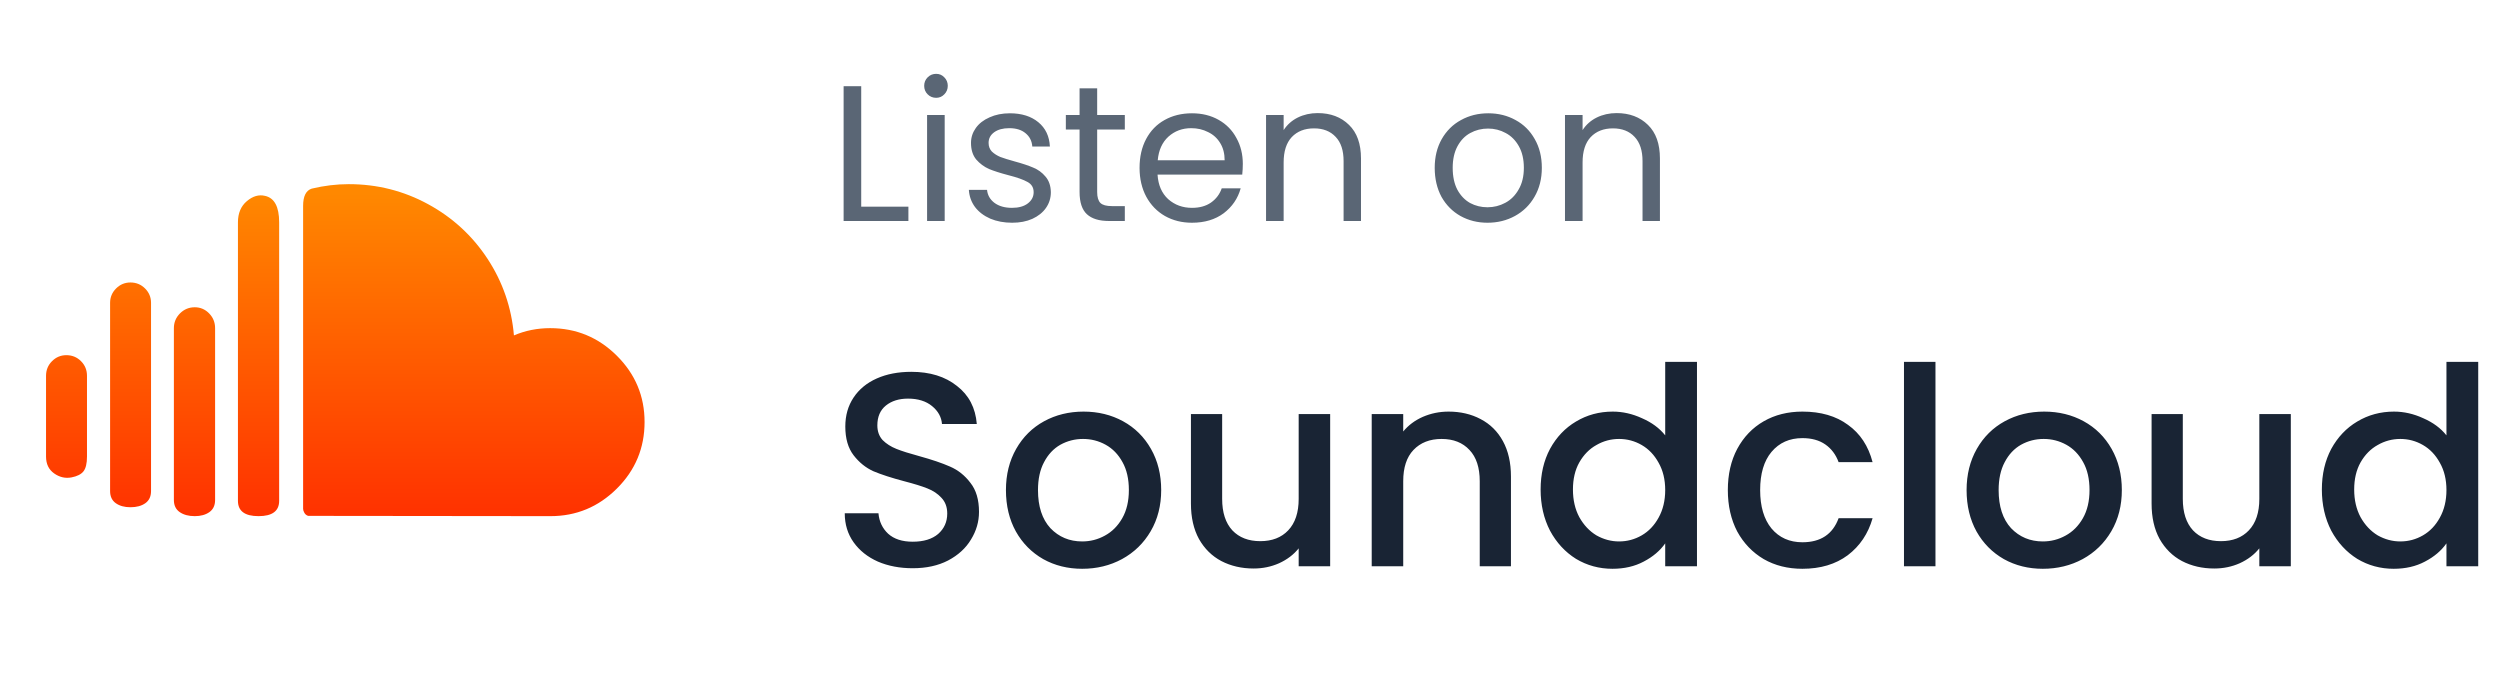 <svg width="181" height="50" viewBox="0 0 181 50" fill="none" xmlns="http://www.w3.org/2000/svg">
<path d="M3.333 33.054C3.333 33.592 3.528 33.998 3.918 34.274C4.308 34.55 4.725 34.647 5.168 34.566C5.585 34.486 5.877 34.338 6.045 34.123C6.213 33.908 6.298 33.551 6.298 33.054V27.206C6.298 26.79 6.153 26.437 5.864 26.148C5.575 25.859 5.222 25.714 4.805 25.714C4.402 25.714 4.056 25.859 3.767 26.148C3.478 26.437 3.333 26.79 3.333 27.206V33.054ZM7.971 35.554C7.971 35.944 8.109 36.237 8.384 36.432C8.66 36.627 9.013 36.724 9.443 36.724C9.887 36.724 10.246 36.627 10.522 36.432C10.797 36.237 10.935 35.944 10.935 35.554V21.923C10.935 21.52 10.791 21.174 10.502 20.885C10.213 20.596 9.86 20.451 9.443 20.451C9.04 20.451 8.694 20.596 8.405 20.885C8.116 21.174 7.971 21.52 7.971 21.923V35.554ZM12.589 36.2C12.589 36.59 12.73 36.882 13.012 37.077C13.294 37.272 13.658 37.369 14.101 37.369C14.531 37.369 14.884 37.272 15.16 37.077C15.435 36.882 15.573 36.59 15.573 36.2V23.758C15.573 23.341 15.429 22.985 15.14 22.689C14.851 22.394 14.504 22.246 14.101 22.246C13.684 22.246 13.328 22.394 13.032 22.689C12.737 22.985 12.589 23.341 12.589 23.758V36.2H12.589ZM17.227 36.26C17.227 37 17.724 37.369 18.719 37.369C19.713 37.369 20.211 37 20.211 36.26V16.096C20.211 14.967 19.868 14.328 19.183 14.18C18.739 14.073 18.302 14.2 17.872 14.563C17.442 14.926 17.227 15.437 17.227 16.096V36.26H17.227ZM21.945 36.845V14.906C21.945 14.207 22.154 13.79 22.57 13.656C23.471 13.441 24.365 13.333 25.252 13.333C27.309 13.333 29.224 13.817 30.999 14.785C32.773 15.753 34.208 17.074 35.304 18.747C36.4 20.421 37.035 22.266 37.209 24.283C38.029 23.933 38.903 23.758 39.831 23.758C41.713 23.758 43.323 24.424 44.66 25.755C45.998 27.085 46.667 28.685 46.667 30.554C46.667 32.436 45.998 34.042 44.66 35.373C43.323 36.704 41.72 37.369 39.851 37.369L22.308 37.349C22.187 37.309 22.096 37.235 22.036 37.127C21.975 37.02 21.945 36.926 21.945 36.845Z" fill="url(#paint0_linear_73_476)"/>
<path d="M62.352 14.964H65.768V16H61.078V6.242H62.352V14.964ZM67.779 7.082C67.536 7.082 67.331 6.998 67.163 6.83C66.995 6.662 66.911 6.457 66.911 6.214C66.911 5.971 66.995 5.766 67.163 5.598C67.331 5.43 67.536 5.346 67.779 5.346C68.012 5.346 68.208 5.43 68.367 5.598C68.535 5.766 68.619 5.971 68.619 6.214C68.619 6.457 68.535 6.662 68.367 6.83C68.208 6.998 68.012 7.082 67.779 7.082ZM68.395 8.328V16H67.121V8.328H68.395ZM73.282 16.126C72.694 16.126 72.167 16.028 71.7 15.832C71.234 15.627 70.865 15.347 70.594 14.992C70.324 14.628 70.174 14.213 70.146 13.746H71.462C71.5 14.129 71.677 14.441 71.994 14.684C72.321 14.927 72.746 15.048 73.268 15.048C73.754 15.048 74.136 14.941 74.416 14.726C74.696 14.511 74.836 14.241 74.836 13.914C74.836 13.578 74.687 13.331 74.388 13.172C74.09 13.004 73.628 12.841 73.002 12.682C72.433 12.533 71.966 12.383 71.602 12.234C71.248 12.075 70.94 11.847 70.678 11.548C70.426 11.24 70.3 10.839 70.3 10.344C70.3 9.952 70.417 9.593 70.65 9.266C70.884 8.939 71.215 8.683 71.644 8.496C72.074 8.3 72.564 8.202 73.114 8.202C73.964 8.202 74.65 8.417 75.172 8.846C75.695 9.275 75.975 9.863 76.012 10.61H74.738C74.71 10.209 74.547 9.887 74.248 9.644C73.959 9.401 73.567 9.28 73.072 9.28C72.615 9.28 72.251 9.378 71.98 9.574C71.71 9.77 71.574 10.027 71.574 10.344C71.574 10.596 71.654 10.806 71.812 10.974C71.98 11.133 72.186 11.263 72.428 11.366C72.68 11.459 73.026 11.567 73.464 11.688C74.015 11.837 74.463 11.987 74.808 12.136C75.154 12.276 75.448 12.491 75.69 12.78C75.942 13.069 76.073 13.447 76.082 13.914C76.082 14.334 75.966 14.712 75.732 15.048C75.499 15.384 75.168 15.65 74.738 15.846C74.318 16.033 73.833 16.126 73.282 16.126ZM79.435 9.378V13.9C79.435 14.273 79.514 14.539 79.673 14.698C79.831 14.847 80.107 14.922 80.499 14.922H81.437V16H80.289C79.579 16 79.047 15.837 78.693 15.51C78.338 15.183 78.161 14.647 78.161 13.9V9.378H77.167V8.328H78.161V6.396H79.435V8.328H81.437V9.378H79.435ZM89.98 11.87C89.98 12.113 89.966 12.369 89.938 12.64H83.806C83.853 13.396 84.11 13.989 84.576 14.418C85.052 14.838 85.626 15.048 86.298 15.048C86.849 15.048 87.306 14.922 87.67 14.67C88.044 14.409 88.305 14.063 88.454 13.634H89.826C89.621 14.371 89.21 14.973 88.594 15.44C87.978 15.897 87.213 16.126 86.298 16.126C85.57 16.126 84.917 15.963 84.338 15.636C83.769 15.309 83.321 14.847 82.994 14.25C82.668 13.643 82.504 12.943 82.504 12.15C82.504 11.357 82.663 10.661 82.98 10.064C83.298 9.467 83.741 9.009 84.31 8.692C84.889 8.365 85.552 8.202 86.298 8.202C87.026 8.202 87.67 8.361 88.23 8.678C88.79 8.995 89.22 9.434 89.518 9.994C89.826 10.545 89.98 11.17 89.98 11.87ZM88.664 11.604C88.664 11.119 88.557 10.703 88.342 10.358C88.128 10.003 87.834 9.737 87.46 9.56C87.096 9.373 86.69 9.28 86.242 9.28C85.598 9.28 85.048 9.485 84.59 9.896C84.142 10.307 83.886 10.876 83.82 11.604H88.664ZM95.4 8.188C96.333 8.188 97.089 8.473 97.668 9.042C98.247 9.602 98.536 10.414 98.536 11.478V16H97.276V11.66C97.276 10.895 97.085 10.311 96.702 9.91C96.319 9.499 95.797 9.294 95.134 9.294C94.462 9.294 93.925 9.504 93.524 9.924C93.132 10.344 92.936 10.955 92.936 11.758V16H91.662V8.328H92.936V9.42C93.188 9.028 93.529 8.725 93.958 8.51C94.397 8.295 94.877 8.188 95.4 8.188ZM107.695 16.126C106.977 16.126 106.323 15.963 105.735 15.636C105.157 15.309 104.699 14.847 104.363 14.25C104.037 13.643 103.873 12.943 103.873 12.15C103.873 11.366 104.041 10.675 104.377 10.078C104.723 9.471 105.189 9.009 105.777 8.692C106.365 8.365 107.023 8.202 107.751 8.202C108.479 8.202 109.137 8.365 109.725 8.692C110.313 9.009 110.775 9.467 111.111 10.064C111.457 10.661 111.629 11.357 111.629 12.15C111.629 12.943 111.452 13.643 111.097 14.25C110.752 14.847 110.281 15.309 109.683 15.636C109.086 15.963 108.423 16.126 107.695 16.126ZM107.695 15.006C108.153 15.006 108.582 14.899 108.983 14.684C109.385 14.469 109.707 14.147 109.949 13.718C110.201 13.289 110.327 12.766 110.327 12.15C110.327 11.534 110.206 11.011 109.963 10.582C109.721 10.153 109.403 9.835 109.011 9.63C108.619 9.415 108.195 9.308 107.737 9.308C107.271 9.308 106.841 9.415 106.449 9.63C106.067 9.835 105.759 10.153 105.525 10.582C105.292 11.011 105.175 11.534 105.175 12.15C105.175 12.775 105.287 13.303 105.511 13.732C105.745 14.161 106.053 14.483 106.435 14.698C106.818 14.903 107.238 15.006 107.695 15.006ZM117.043 8.188C117.976 8.188 118.732 8.473 119.311 9.042C119.889 9.602 120.179 10.414 120.179 11.478V16H118.919V11.66C118.919 10.895 118.727 10.311 118.345 9.91C117.962 9.499 117.439 9.294 116.777 9.294C116.105 9.294 115.568 9.504 115.167 9.924C114.775 10.344 114.579 10.955 114.579 11.758V16H113.305V8.328H114.579V9.42C114.831 9.028 115.171 8.725 115.601 8.51C116.039 8.295 116.52 8.188 117.043 8.188Z" fill="#1B2B41" fill-opacity="0.72"/>
<path d="M66.08 41.14C65.147 41.14 64.307 40.98 63.56 40.66C62.813 40.327 62.227 39.86 61.8 39.26C61.373 38.66 61.16 37.96 61.16 37.16H63.6C63.653 37.76 63.887 38.253 64.3 38.64C64.727 39.027 65.32 39.22 66.08 39.22C66.867 39.22 67.48 39.033 67.92 38.66C68.36 38.273 68.58 37.78 68.58 37.18C68.58 36.713 68.44 36.333 68.16 36.04C67.893 35.747 67.553 35.52 67.14 35.36C66.74 35.2 66.18 35.027 65.46 34.84C64.553 34.6 63.813 34.36 63.24 34.12C62.68 33.867 62.2 33.48 61.8 32.96C61.4 32.44 61.2 31.747 61.2 30.88C61.2 30.08 61.4 29.38 61.8 28.78C62.2 28.18 62.76 27.72 63.48 27.4C64.2 27.08 65.033 26.92 65.98 26.92C67.327 26.92 68.427 27.26 69.28 27.94C70.147 28.607 70.627 29.527 70.72 30.7H68.2C68.16 30.193 67.92 29.76 67.48 29.4C67.04 29.04 66.46 28.86 65.74 28.86C65.087 28.86 64.553 29.027 64.14 29.36C63.727 29.693 63.52 30.173 63.52 30.8C63.52 31.227 63.647 31.58 63.9 31.86C64.167 32.127 64.5 32.34 64.9 32.5C65.3 32.66 65.847 32.833 66.54 33.02C67.46 33.273 68.207 33.527 68.78 33.78C69.367 34.033 69.86 34.427 70.26 34.96C70.673 35.48 70.88 36.18 70.88 37.06C70.88 37.767 70.687 38.433 70.3 39.06C69.927 39.687 69.373 40.193 68.64 40.58C67.92 40.953 67.067 41.14 66.08 41.14ZM78.35 41.18C77.31 41.18 76.37 40.947 75.53 40.48C74.69 40 74.03 39.333 73.55 38.48C73.07 37.613 72.83 36.613 72.83 35.48C72.83 34.36 73.077 33.367 73.57 32.5C74.064 31.633 74.737 30.967 75.59 30.5C76.444 30.033 77.397 29.8 78.45 29.8C79.504 29.8 80.457 30.033 81.31 30.5C82.164 30.967 82.837 31.633 83.33 32.5C83.824 33.367 84.07 34.36 84.07 35.48C84.07 36.6 83.817 37.593 83.31 38.46C82.804 39.327 82.11 40 81.23 40.48C80.364 40.947 79.404 41.18 78.35 41.18ZM78.35 39.2C78.937 39.2 79.484 39.06 79.99 38.78C80.51 38.5 80.93 38.08 81.25 37.52C81.57 36.96 81.73 36.28 81.73 35.48C81.73 34.68 81.577 34.007 81.27 33.46C80.964 32.9 80.557 32.48 80.05 32.2C79.544 31.92 78.997 31.78 78.41 31.78C77.824 31.78 77.277 31.92 76.77 32.2C76.277 32.48 75.884 32.9 75.59 33.46C75.297 34.007 75.15 34.68 75.15 35.48C75.15 36.667 75.45 37.587 76.05 38.24C76.664 38.88 77.43 39.2 78.35 39.2ZM96.304 29.98V41H94.024V39.7C93.664 40.153 93.191 40.513 92.604 40.78C92.031 41.033 91.418 41.16 90.764 41.16C89.898 41.16 89.118 40.98 88.424 40.62C87.744 40.26 87.204 39.727 86.804 39.02C86.418 38.313 86.224 37.46 86.224 36.46V29.98H88.484V36.12C88.484 37.107 88.731 37.867 89.224 38.4C89.718 38.92 90.391 39.18 91.244 39.18C92.098 39.18 92.771 38.92 93.264 38.4C93.771 37.867 94.024 37.107 94.024 36.12V29.98H96.304ZM104.873 29.8C105.739 29.8 106.513 29.98 107.193 30.34C107.886 30.7 108.426 31.233 108.813 31.94C109.199 32.647 109.393 33.5 109.393 34.5V41H107.133V34.84C107.133 33.853 106.886 33.1 106.393 32.58C105.899 32.047 105.226 31.78 104.373 31.78C103.519 31.78 102.839 32.047 102.333 32.58C101.839 33.1 101.593 33.853 101.593 34.84V41H99.312V29.98H101.593V31.24C101.966 30.787 102.439 30.433 103.013 30.18C103.599 29.927 104.219 29.8 104.873 29.8ZM111.541 35.44C111.541 34.333 111.767 33.353 112.221 32.5C112.687 31.647 113.314 30.987 114.101 30.52C114.901 30.04 115.787 29.8 116.761 29.8C117.481 29.8 118.187 29.96 118.881 30.28C119.587 30.587 120.147 31 120.561 31.52V26.2H122.861V41H120.561V39.34C120.187 39.873 119.667 40.313 119.001 40.66C118.347 41.007 117.594 41.18 116.741 41.18C115.781 41.18 114.901 40.94 114.101 40.46C113.314 39.967 112.687 39.287 112.221 38.42C111.767 37.54 111.541 36.547 111.541 35.44ZM120.561 35.48C120.561 34.72 120.401 34.06 120.081 33.5C119.774 32.94 119.367 32.513 118.861 32.22C118.354 31.927 117.807 31.78 117.221 31.78C116.634 31.78 116.087 31.927 115.581 32.22C115.074 32.5 114.661 32.92 114.341 33.48C114.034 34.027 113.881 34.68 113.881 35.44C113.881 36.2 114.034 36.867 114.341 37.44C114.661 38.013 115.074 38.453 115.581 38.76C116.101 39.053 116.647 39.2 117.221 39.2C117.807 39.2 118.354 39.053 118.861 38.76C119.367 38.467 119.774 38.04 120.081 37.48C120.401 36.907 120.561 36.24 120.561 35.48ZM125.095 35.48C125.095 34.347 125.322 33.353 125.775 32.5C126.242 31.633 126.882 30.967 127.695 30.5C128.509 30.033 129.442 29.8 130.495 29.8C131.829 29.8 132.929 30.12 133.795 30.76C134.675 31.387 135.269 32.287 135.575 33.46H133.115C132.915 32.913 132.595 32.487 132.155 32.18C131.715 31.873 131.162 31.72 130.495 31.72C129.562 31.72 128.815 32.053 128.255 32.72C127.709 33.373 127.435 34.293 127.435 35.48C127.435 36.667 127.709 37.593 128.255 38.26C128.815 38.927 129.562 39.26 130.495 39.26C131.815 39.26 132.689 38.68 133.115 37.52H135.575C135.255 38.64 134.655 39.533 133.775 40.2C132.895 40.853 131.802 41.18 130.495 41.18C129.442 41.18 128.509 40.947 127.695 40.48C126.882 40 126.242 39.333 125.775 38.48C125.322 37.613 125.095 36.613 125.095 35.48ZM140.128 26.2V41H137.848V26.2H140.128ZM147.901 41.18C146.861 41.18 145.921 40.947 145.081 40.48C144.241 40 143.581 39.333 143.101 38.48C142.621 37.613 142.381 36.613 142.381 35.48C142.381 34.36 142.628 33.367 143.121 32.5C143.614 31.633 144.288 30.967 145.141 30.5C145.994 30.033 146.948 29.8 148.001 29.8C149.054 29.8 150.008 30.033 150.861 30.5C151.714 30.967 152.388 31.633 152.881 32.5C153.374 33.367 153.621 34.36 153.621 35.48C153.621 36.6 153.368 37.593 152.861 38.46C152.354 39.327 151.661 40 150.781 40.48C149.914 40.947 148.954 41.18 147.901 41.18ZM147.901 39.2C148.488 39.2 149.034 39.06 149.541 38.78C150.061 38.5 150.481 38.08 150.801 37.52C151.121 36.96 151.281 36.28 151.281 35.48C151.281 34.68 151.128 34.007 150.821 33.46C150.514 32.9 150.108 32.48 149.601 32.2C149.094 31.92 148.548 31.78 147.961 31.78C147.374 31.78 146.828 31.92 146.321 32.2C145.828 32.48 145.434 32.9 145.141 33.46C144.848 34.007 144.701 34.68 144.701 35.48C144.701 36.667 145.001 37.587 145.601 38.24C146.214 38.88 146.981 39.2 147.901 39.2ZM165.855 29.98V41H163.575V39.7C163.215 40.153 162.742 40.513 162.155 40.78C161.582 41.033 160.968 41.16 160.315 41.16C159.448 41.16 158.668 40.98 157.975 40.62C157.295 40.26 156.755 39.727 156.355 39.02C155.968 38.313 155.775 37.46 155.775 36.46V29.98H158.035V36.12C158.035 37.107 158.282 37.867 158.775 38.4C159.268 38.92 159.942 39.18 160.795 39.18C161.648 39.18 162.322 38.92 162.815 38.4C163.322 37.867 163.575 37.107 163.575 36.12V29.98H165.855ZM168.103 35.44C168.103 34.333 168.33 33.353 168.783 32.5C169.25 31.647 169.877 30.987 170.663 30.52C171.463 30.04 172.35 29.8 173.323 29.8C174.043 29.8 174.75 29.96 175.443 30.28C176.15 30.587 176.71 31 177.123 31.52V26.2H179.423V41H177.123V39.34C176.75 39.873 176.23 40.313 175.563 40.66C174.91 41.007 174.157 41.18 173.303 41.18C172.343 41.18 171.463 40.94 170.663 40.46C169.877 39.967 169.25 39.287 168.783 38.42C168.33 37.54 168.103 36.547 168.103 35.44ZM177.123 35.48C177.123 34.72 176.963 34.06 176.643 33.5C176.337 32.94 175.93 32.513 175.423 32.22C174.917 31.927 174.37 31.78 173.783 31.78C173.197 31.78 172.65 31.927 172.143 32.22C171.637 32.5 171.223 32.92 170.903 33.48C170.597 34.027 170.443 34.68 170.443 35.44C170.443 36.2 170.597 36.867 170.903 37.44C171.223 38.013 171.637 38.453 172.143 38.76C172.663 39.053 173.21 39.2 173.783 39.2C174.37 39.2 174.917 39.053 175.423 38.76C175.93 38.467 176.337 38.04 176.643 37.48C176.963 36.907 177.123 36.24 177.123 35.48Z" fill="#192434"/>
<defs>
<linearGradient id="paint0_linear_73_476" x1="25.046" y1="13.987" x2="25.046" y2="36.89" gradientUnits="userSpaceOnUse">
<stop stop-color="#FF8800"/>
<stop offset="1" stop-color="#FF3300"/>
</linearGradient>
</defs>
</svg>
